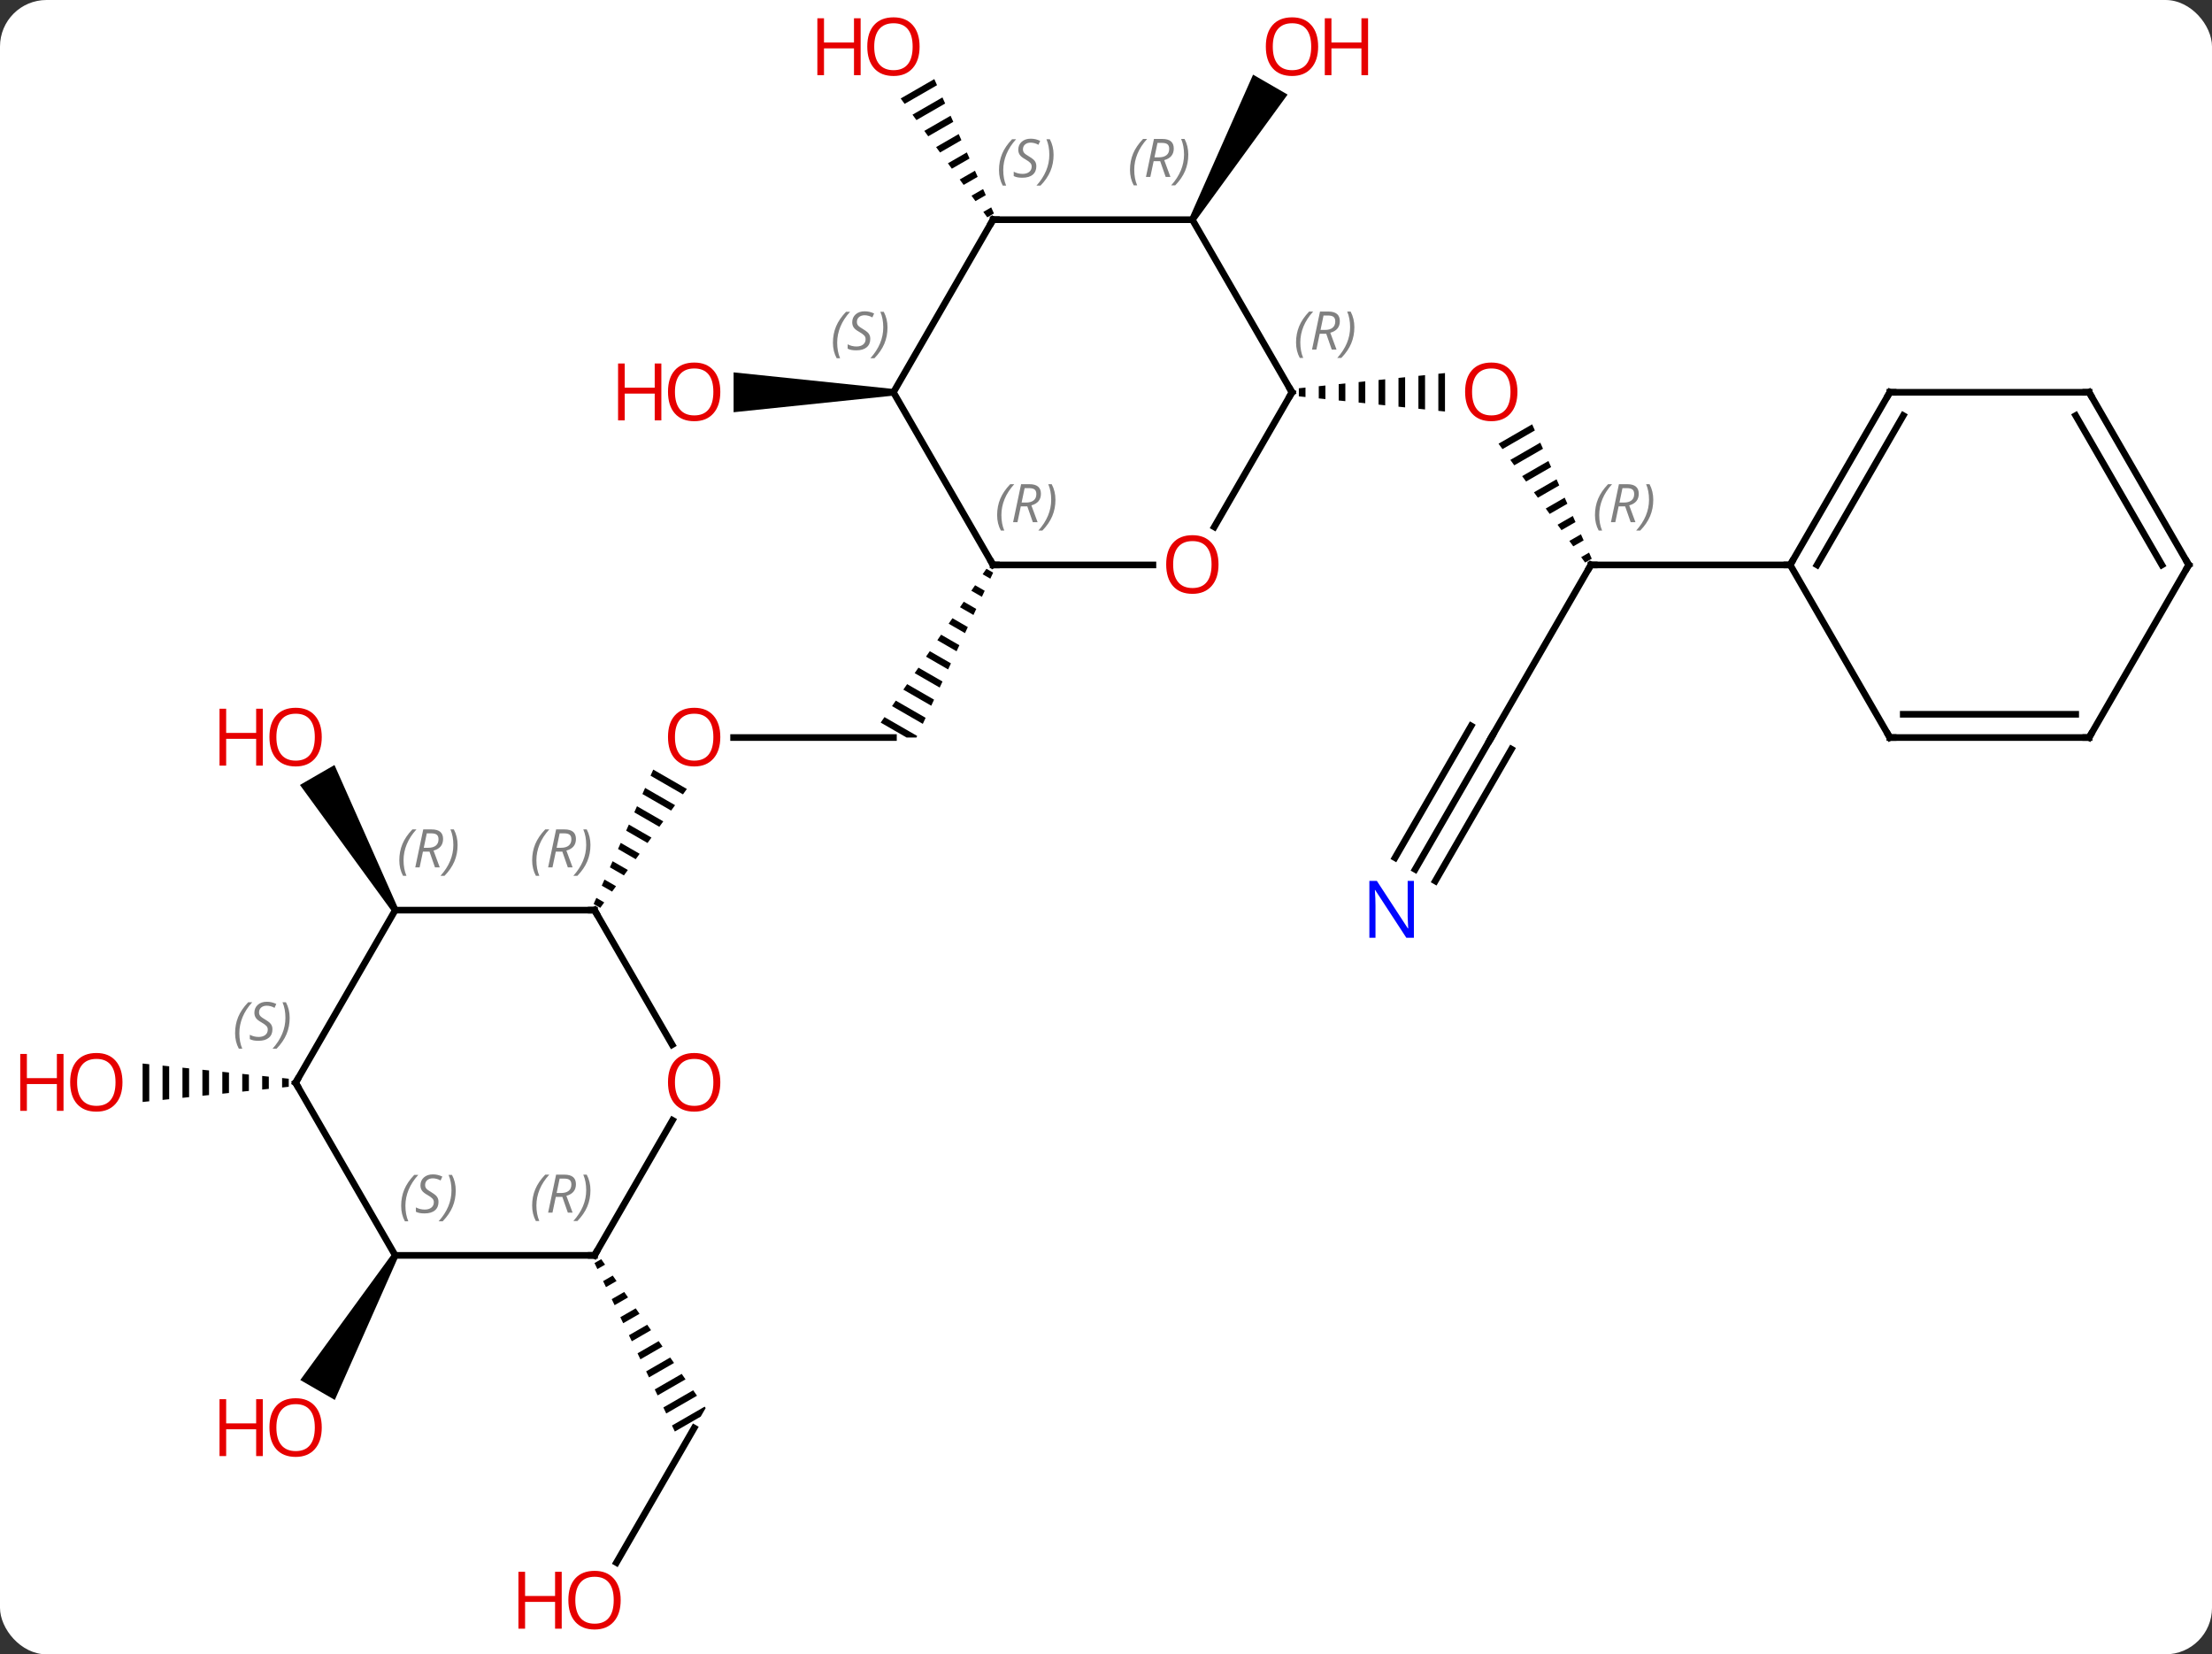 <svg width="333" viewBox="0 0 333 249" style="fill-opacity:1; color-rendering:auto; color-interpolation:auto; text-rendering:auto; stroke:black; stroke-linecap:square; stroke-miterlimit:10; shape-rendering:auto; stroke-opacity:1; fill:black; stroke-dasharray:none; font-weight:normal; stroke-width:1; font-family:'Open Sans'; font-style:normal; stroke-linejoin:miter; font-size:12; stroke-dashoffset:0; image-rendering:auto;" height="249" class="cas-substance-image" xmlns:xlink="http://www.w3.org/1999/xlink" xmlns="http://www.w3.org/2000/svg"><rect x="0" y="0" width="333" height="249" fill="#333333" stroke="none"/><svg class="cas-substance-single-component"><rect y="0" x="0" width="333" stroke="none" ry="7" rx="7" height="249" fill="white" class="cas-substance-group"/><svg y="0" x="0" width="333" viewBox="0 0 333 249" style="fill:black;" height="249" class="cas-substance-single-component-image"><svg><g><g transform="translate(172,124)" style="text-rendering:geometricPrecision; color-rendering:optimizeQuality; color-interpolation:linearRGB; stroke-linecap:butt; image-rendering:optimizeQuality;"><path style="stroke:none;" d="M58.654 -60.135 L53.593 -57.216 L54.186 -56.403 L59.062 -59.215 L59.062 -59.215 L58.654 -60.135 ZM59.878 -57.376 L55.37 -54.777 L55.963 -53.964 L60.286 -56.457 L60.286 -56.457 L59.878 -57.376 ZM61.102 -54.618 L57.147 -52.337 L57.147 -52.337 L57.74 -51.524 L61.51 -53.699 L61.102 -54.618 ZM62.326 -51.86 L58.924 -49.898 L58.924 -49.898 L59.517 -49.085 L62.733 -50.94 L62.326 -51.86 ZM63.549 -49.101 L60.701 -47.459 L60.701 -47.459 L61.294 -46.646 L61.294 -46.646 L63.957 -48.182 L63.957 -48.182 L63.549 -49.101 ZM64.773 -46.343 L62.478 -45.019 L62.478 -45.019 L63.07 -44.206 L65.181 -45.423 L64.773 -46.343 ZM65.997 -43.584 L64.255 -42.58 L64.255 -42.58 L64.847 -41.767 L66.405 -42.665 L66.405 -42.665 L65.997 -43.584 ZM67.221 -40.826 L66.032 -40.141 L66.624 -39.328 L66.624 -39.328 L67.628 -39.907 L67.628 -39.907 L67.221 -40.826 Z"/><path style="stroke:none;" d="M24.531 -65.664 L23.531 -65.56 L23.531 -65.56 L23.531 -64.346 L23.531 -64.346 L24.531 -64.242 L24.531 -64.242 L24.531 -65.664 ZM27.531 -65.976 L26.531 -65.872 L26.531 -65.872 L26.531 -64.034 L26.531 -64.034 L27.531 -63.93 L27.531 -63.93 L27.531 -65.976 ZM30.531 -66.287 L29.531 -66.183 L29.531 -66.183 L29.531 -63.722 L29.531 -63.722 L30.531 -63.619 L30.531 -63.619 L30.531 -66.287 ZM33.531 -66.599 L32.531 -66.495 L32.531 -66.495 L32.531 -63.411 L32.531 -63.411 L33.531 -63.307 L33.531 -63.307 L33.531 -66.599 ZM36.531 -66.911 L35.531 -66.807 L35.531 -66.807 L35.531 -63.099 L35.531 -63.099 L36.531 -62.995 L36.531 -62.995 L36.531 -66.911 ZM39.531 -67.222 L38.531 -67.119 L38.531 -67.119 L38.531 -62.787 L38.531 -62.787 L39.531 -62.684 L39.531 -62.684 L39.531 -67.222 ZM42.531 -67.534 L41.531 -67.43 L41.531 -67.43 L41.531 -62.476 L41.531 -62.476 L42.531 -62.372 L42.531 -67.534 ZM45.531 -67.846 L44.531 -67.742 L44.531 -67.742 L44.531 -62.164 L44.531 -62.164 L45.531 -62.06 L45.531 -62.06 L45.531 -67.846 Z"/><line y2="-12.99" y1="-38.97" x2="52.5" x1="67.5" style="fill:none;"/><line y2="-38.97" y1="-38.97" x2="97.5" x1="67.5" style="fill:none;"/><line y2="6.852" y1="-12.99" x2="41.044" x1="52.5" style="fill:none;"/><line y2="8.602" y1="-11.24" x2="44.075" x1="55.531" style="fill:none;"/><line y2="5.102" y1="-14.74" x2="38.013" x1="49.469" style="fill:none;"/><path style="stroke:none;" d="M7.933 -90.683 L7.067 -91.183 L16.641 -112.765 L21.837 -109.765 Z"/><line y2="-12.99" y1="-12.99" x2="-61.562" x1="-37.5" style="fill:none;"/><path style="stroke:none;" d="M-23.501 -38.393 L-24.07 -37.566 L-24.07 -37.566 L-22.914 -36.9 L-22.914 -36.9 L-22.49 -37.81 L-22.49 -37.81 L-23.501 -38.393 ZM-25.207 -35.912 L-25.775 -35.086 L-25.775 -35.086 L-24.184 -34.168 L-24.184 -34.168 L-23.761 -35.079 L-23.761 -35.079 L-25.207 -35.912 ZM-26.912 -33.432 L-27.48 -32.605 L-27.48 -32.605 L-25.455 -31.437 L-25.455 -31.437 L-25.031 -32.347 L-25.031 -32.347 L-26.912 -33.432 ZM-28.617 -30.951 L-29.186 -30.124 L-29.186 -30.124 L-26.726 -28.705 L-26.726 -28.705 L-26.302 -29.616 L-26.302 -29.616 L-28.617 -30.951 ZM-30.323 -28.47 L-30.891 -27.643 L-27.996 -25.974 L-27.573 -26.884 L-30.323 -28.47 ZM-32.028 -25.989 L-32.596 -25.163 L-32.596 -25.163 L-29.267 -23.242 L-29.267 -23.242 L-28.843 -24.153 L-28.843 -24.153 L-32.028 -25.989 ZM-33.733 -23.509 L-34.302 -22.682 L-30.537 -20.511 L-30.114 -21.422 L-30.114 -21.422 L-33.733 -23.509 ZM-35.439 -21.028 L-36.007 -20.201 L-31.808 -17.78 L-31.384 -18.69 L-31.384 -18.69 L-35.439 -21.028 ZM-37.144 -18.547 L-37.712 -17.72 L-33.078 -15.048 L-33.078 -15.048 L-32.655 -15.959 L-37.144 -18.547 ZM-38.849 -16.067 L-39.418 -15.24 L-39.418 -15.24 L-35.516 -12.99 L-35.516 -12.99 L-34.036 -12.99 L-34.036 -12.99 L-34.036 -12.99 L-33.925 -13.227 L-33.925 -13.227 L-38.849 -16.067 Z"/><path style="stroke:none;" d="M-73.658 -8.168 L-74.066 -7.248 L-69.188 -4.435 L-68.596 -5.248 L-73.658 -8.168 ZM-74.882 -5.409 L-75.29 -4.49 L-70.965 -1.996 L-70.373 -2.809 L-74.882 -5.409 ZM-76.106 -2.651 L-76.513 -1.731 L-72.743 0.443 L-72.15 -0.37 L-76.106 -2.651 ZM-77.329 0.108 L-77.737 1.027 L-77.737 1.027 L-74.52 2.882 L-73.927 2.069 L-77.329 0.108 ZM-78.553 2.866 L-78.961 3.785 L-76.297 5.322 L-75.705 4.508 L-78.553 2.866 ZM-79.776 5.625 L-80.184 6.544 L-78.075 7.761 L-77.482 6.948 L-79.776 5.625 ZM-81 8.383 L-81.408 9.303 L-79.852 10.2 L-79.259 9.387 L-81 8.383 ZM-82.224 11.141 L-82.632 12.061 L-81.629 12.639 L-81.037 11.826 L-82.224 11.141 Z"/><path style="stroke:none;" d="M-31.346 -112.097 L-36.407 -109.178 L-36.407 -109.178 L-35.815 -108.365 L-35.815 -108.365 L-30.938 -111.177 L-30.938 -111.177 L-31.346 -112.097 ZM-30.122 -109.338 L-34.63 -106.739 L-34.038 -105.925 L-34.038 -105.925 L-29.714 -108.419 L-29.714 -108.419 L-30.122 -109.338 ZM-28.898 -106.58 L-32.853 -104.299 L-32.261 -103.486 L-32.261 -103.486 L-28.49 -105.66 L-28.49 -105.66 L-28.898 -106.58 ZM-27.674 -103.822 L-31.076 -101.86 L-31.076 -101.86 L-30.484 -101.047 L-27.267 -102.902 L-27.267 -102.902 L-27.674 -103.822 ZM-26.451 -101.063 L-29.299 -99.421 L-29.299 -99.421 L-28.706 -98.608 L-28.706 -98.608 L-26.043 -100.144 L-26.043 -100.144 L-26.451 -101.063 ZM-25.227 -98.305 L-27.522 -96.981 L-27.522 -96.981 L-26.929 -96.168 L-26.929 -96.168 L-24.819 -97.385 L-25.227 -98.305 ZM-24.003 -95.546 L-25.744 -94.542 L-25.744 -94.542 L-25.152 -93.729 L-25.152 -93.729 L-23.595 -94.627 L-23.595 -94.627 L-24.003 -95.546 ZM-22.779 -92.788 L-23.967 -92.103 L-23.967 -92.103 L-23.375 -91.29 L-23.375 -91.29 L-22.371 -91.869 L-22.779 -92.788 Z"/><path style="stroke:none;" d="M-37.5 -65.453 L-37.5 -64.453 L-61.562 -61.953 L-61.562 -67.953 Z"/><path style="stroke:none;" d="M-112.067 12.74 L-112.933 13.24 L-126.844 -5.854 L-121.648 -8.854 Z"/><line y2="111.191" y1="90.933" x2="-79.197" x1="-67.5" style="fill:none;"/><path style="stroke:none;" d="M-81.49 65.525 L-82.501 66.108 L-82.07 67.014 L-80.913 66.347 L-81.49 65.525 ZM-79.76 67.991 L-81.206 68.825 L-81.206 68.825 L-80.774 69.731 L-80.774 69.731 L-79.183 68.813 L-79.76 67.991 ZM-78.029 70.457 L-79.91 71.542 L-79.91 71.542 L-79.478 72.448 L-79.478 72.448 L-77.453 71.28 L-78.029 70.457 ZM-76.299 72.924 L-78.614 74.259 L-78.614 74.259 L-78.182 75.165 L-78.182 75.165 L-75.722 73.746 L-75.722 73.746 L-76.299 72.924 ZM-74.569 75.39 L-77.319 76.976 L-77.319 76.976 L-76.887 77.882 L-73.992 76.212 L-74.569 75.39 ZM-72.838 77.856 L-76.023 79.693 L-75.591 80.599 L-75.591 80.599 L-72.261 78.678 L-72.838 77.856 ZM-71.108 80.323 L-74.727 82.41 L-74.727 82.41 L-74.295 83.316 L-74.295 83.316 L-70.531 81.145 L-70.531 81.145 L-71.108 80.323 ZM-69.377 82.789 L-73.432 85.127 L-73 86.032 L-73 86.032 L-68.8 83.611 L-69.377 82.789 ZM-67.647 85.255 L-72.136 87.844 L-72.136 87.844 L-71.704 88.749 L-71.704 88.749 L-67.07 86.077 L-67.07 86.077 L-67.647 85.255 ZM-65.916 87.721 L-70.84 90.561 L-70.84 90.561 L-70.408 91.466 L-70.408 91.466 L-66.51 89.218 L-66.51 89.218 L-65.768 87.933 L-65.916 87.721 Z"/><path style="stroke:none;" d="M-129.531 38.259 L-129.531 39.681 L-129.531 39.681 L-128.531 39.577 L-128.531 39.577 L-128.531 38.363 L-128.531 38.363 L-129.531 38.259 ZM-132.531 37.947 L-132.531 39.993 L-131.531 39.889 L-131.531 38.051 L-132.531 37.947 ZM-135.531 37.636 L-135.531 40.304 L-135.531 40.304 L-134.531 40.2 L-134.531 40.2 L-134.531 37.739 L-134.531 37.739 L-135.531 37.636 ZM-138.531 37.324 L-138.531 40.616 L-137.531 40.512 L-137.531 40.512 L-137.531 37.428 L-137.531 37.428 L-138.531 37.324 ZM-141.531 37.012 L-141.531 40.928 L-141.531 40.928 L-140.531 40.824 L-140.531 37.116 L-141.531 37.012 ZM-144.531 36.7 L-144.531 41.239 L-144.531 41.239 L-143.531 41.136 L-143.531 41.136 L-143.531 36.804 L-143.531 36.804 L-144.531 36.7 ZM-147.531 36.389 L-147.531 41.551 L-146.531 41.447 L-146.531 36.493 L-147.531 36.389 ZM-150.531 36.077 L-150.531 41.863 L-150.531 41.863 L-149.531 41.759 L-149.531 41.759 L-149.531 36.181 L-149.531 36.181 L-150.531 36.077 Z"/><path style="stroke:none;" d="M-112.933 64.703 L-112.067 65.203 L-121.598 86.711 L-126.794 83.711 Z"/><line y2="-44.692" y1="-64.953" x2="10.803" x1="22.5" style="fill:none;"/><line y2="-90.933" y1="-64.953" x2="7.5" x1="22.5" style="fill:none;"/><line y2="-38.97" y1="-38.97" x2="-22.5" x1="1.562" style="fill:none;"/><line y2="-90.933" y1="-90.933" x2="-22.5" x1="7.5" style="fill:none;"/><line y2="-64.953" y1="-38.97" x2="-37.5" x1="-22.5" style="fill:none;"/><line y2="-64.953" y1="-90.933" x2="-37.5" x1="-22.5" style="fill:none;"/><line y2="-64.953" y1="-38.97" x2="112.5" x1="97.5" style="fill:none;"/><line y2="-61.453" y1="-38.97" x2="114.521" x1="101.541" style="fill:none;"/><line y2="-12.99" y1="-38.97" x2="112.5" x1="97.5" style="fill:none;"/><line y2="-64.953" y1="-64.953" x2="142.5" x1="112.5" style="fill:none;"/><line y2="-12.99" y1="-12.99" x2="142.5" x1="112.5" style="fill:none;"/><line y2="-16.49" y1="-16.49" x2="140.479" x1="114.521" style="fill:none;"/><line y2="-38.97" y1="-64.953" x2="157.5" x1="142.5" style="fill:none;"/><line y2="-38.97" y1="-61.453" x2="153.458" x1="140.479" style="fill:none;"/><line y2="-38.97" y1="-12.99" x2="157.5" x1="142.5" style="fill:none;"/><line y2="33.242" y1="12.99" x2="-70.807" x1="-82.5" style="fill:none;"/><line y2="12.99" y1="12.99" x2="-112.5" x1="-82.5" style="fill:none;"/><line y2="64.953" y1="44.618" x2="-82.5" x1="-70.761" style="fill:none;"/><line y2="38.97" y1="12.99" x2="-127.5" x1="-112.5" style="fill:none;"/><line y2="64.953" y1="64.953" x2="-112.5" x1="-82.5" style="fill:none;"/><line y2="64.953" y1="38.97" x2="-112.5" x1="-127.5" style="fill:none;"/></g><g transform="translate(172,124)" style="fill:rgb(230,0,0); text-rendering:geometricPrecision; color-rendering:optimizeQuality; image-rendering:optimizeQuality; font-family:'Open Sans'; stroke:rgb(230,0,0); color-interpolation:linearRGB;"><path style="stroke:none;" d="M56.438 -65.023 Q56.438 -62.961 55.398 -61.781 Q54.359 -60.601 52.516 -60.601 Q50.625 -60.601 49.594 -61.766 Q48.562 -62.93 48.562 -65.039 Q48.562 -67.133 49.594 -68.281 Q50.625 -69.43 52.516 -69.43 Q54.375 -69.43 55.406 -68.258 Q56.438 -67.086 56.438 -65.023 ZM49.609 -65.023 Q49.609 -63.289 50.352 -62.383 Q51.094 -61.476 52.516 -61.476 Q53.938 -61.476 54.664 -62.375 Q55.391 -63.273 55.391 -65.023 Q55.391 -66.758 54.664 -67.648 Q53.938 -68.539 52.516 -68.539 Q51.094 -68.539 50.352 -67.641 Q49.609 -66.742 49.609 -65.023 Z"/></g><g transform="translate(172,124)" style="stroke-linecap:butt; text-rendering:geometricPrecision; color-rendering:optimizeQuality; image-rendering:optimizeQuality; font-family:'Open Sans'; color-interpolation:linearRGB; stroke-miterlimit:5;"><path style="fill:none;" d="M67.25 -38.537 L67.5 -38.97 L68 -38.97"/></g><g transform="translate(172,124)" style="stroke-linecap:butt; font-size:8.4px; fill:gray; text-rendering:geometricPrecision; image-rendering:optimizeQuality; color-rendering:optimizeQuality; font-family:'Open Sans'; font-style:italic; stroke:gray; color-interpolation:linearRGB; stroke-miterlimit:5;"><path style="stroke:none;" d="M68.111 -46.466 Q68.111 -47.794 68.58 -48.919 Q69.049 -50.044 70.08 -51.123 L70.689 -51.123 Q69.721 -50.06 69.236 -48.888 Q68.752 -47.716 68.752 -46.482 Q68.752 -45.154 69.189 -44.138 L68.674 -44.138 Q68.111 -45.169 68.111 -46.466 ZM71.671 -47.779 L71.171 -45.404 L70.515 -45.404 L71.718 -51.123 L72.968 -51.123 Q74.703 -51.123 74.703 -49.685 Q74.703 -48.326 73.265 -47.935 L74.203 -45.404 L73.484 -45.404 L72.656 -47.779 L71.671 -47.779 ZM72.249 -50.529 Q71.859 -48.607 71.796 -48.357 L72.453 -48.357 Q73.203 -48.357 73.609 -48.685 Q74.015 -49.013 74.015 -49.638 Q74.015 -50.107 73.757 -50.318 Q73.499 -50.529 72.906 -50.529 L72.249 -50.529 ZM76.888 -48.779 Q76.888 -47.451 76.412 -46.318 Q75.935 -45.185 74.92 -44.138 L74.31 -44.138 Q76.248 -46.294 76.248 -48.779 Q76.248 -50.107 75.81 -51.123 L76.326 -51.123 Q76.888 -50.06 76.888 -48.779 Z"/><path style="fill:none; stroke:black;" d="M52.75 -13.423 L52.5 -12.99 L52.25 -12.557"/></g><g transform="translate(172,124)" style="stroke-linecap:butt; fill:rgb(0,5,255); text-rendering:geometricPrecision; color-rendering:optimizeQuality; image-rendering:optimizeQuality; font-family:'Open Sans'; stroke:rgb(0,5,255); color-interpolation:linearRGB; stroke-miterlimit:5;"><path style="stroke:none;" d="M40.852 17.146 L39.711 17.146 L35.023 9.959 L34.977 9.959 Q35.07 11.224 35.07 12.271 L35.07 17.146 L34.148 17.146 L34.148 8.584 L35.273 8.584 L39.945 15.74 L39.992 15.74 Q39.992 15.584 39.945 14.724 Q39.898 13.865 39.914 13.49 L39.914 8.584 L40.852 8.584 L40.852 17.146 Z"/><path style="fill:rgb(230,0,0); stroke:none;" d="M26.438 -116.983 Q26.438 -114.921 25.398 -113.741 Q24.359 -112.561 22.516 -112.561 Q20.625 -112.561 19.594 -113.725 Q18.562 -114.89 18.562 -116.999 Q18.562 -119.093 19.594 -120.241 Q20.625 -121.39 22.516 -121.39 Q24.375 -121.39 25.406 -120.218 Q26.438 -119.046 26.438 -116.983 ZM19.609 -116.983 Q19.609 -115.249 20.352 -114.343 Q21.094 -113.436 22.516 -113.436 Q23.938 -113.436 24.664 -114.335 Q25.391 -115.233 25.391 -116.983 Q25.391 -118.718 24.664 -119.608 Q23.938 -120.499 22.516 -120.499 Q21.094 -120.499 20.352 -119.6 Q19.609 -118.702 19.609 -116.983 Z"/><path style="fill:rgb(230,0,0); stroke:none;" d="M33.953 -112.686 L32.953 -112.686 L32.953 -116.718 L28.438 -116.718 L28.438 -112.686 L27.438 -112.686 L27.438 -121.249 L28.438 -121.249 L28.438 -117.608 L32.953 -117.608 L32.953 -121.249 L33.953 -121.249 L33.953 -112.686 Z"/><path style="fill:rgb(230,0,0); stroke:none;" d="M-63.562 -13.06 Q-63.562 -10.998 -64.602 -9.818 Q-65.641 -8.638 -67.484 -8.638 Q-69.375 -8.638 -70.406 -9.803 Q-71.438 -10.967 -71.438 -13.076 Q-71.438 -15.17 -70.406 -16.318 Q-69.375 -17.467 -67.484 -17.467 Q-65.625 -17.467 -64.594 -16.295 Q-63.562 -15.123 -63.562 -13.06 ZM-70.391 -13.06 Q-70.391 -11.326 -69.648 -10.42 Q-68.906 -9.513 -67.484 -9.513 Q-66.062 -9.513 -65.336 -10.412 Q-64.609 -11.31 -64.609 -13.06 Q-64.609 -14.795 -65.336 -15.685 Q-66.062 -16.576 -67.484 -16.576 Q-68.906 -16.576 -69.648 -15.678 Q-70.391 -14.779 -70.391 -13.06 Z"/><path style="fill:rgb(230,0,0); stroke:none;" d="M-33.562 -116.983 Q-33.562 -114.921 -34.602 -113.741 Q-35.641 -112.561 -37.484 -112.561 Q-39.375 -112.561 -40.406 -113.725 Q-41.438 -114.89 -41.438 -116.999 Q-41.438 -119.093 -40.406 -120.241 Q-39.375 -121.39 -37.484 -121.39 Q-35.625 -121.39 -34.594 -120.218 Q-33.562 -119.046 -33.562 -116.983 ZM-40.391 -116.983 Q-40.391 -115.249 -39.648 -114.343 Q-38.906 -113.436 -37.484 -113.436 Q-36.062 -113.436 -35.336 -114.335 Q-34.609 -115.233 -34.609 -116.983 Q-34.609 -118.718 -35.336 -119.608 Q-36.062 -120.499 -37.484 -120.499 Q-38.906 -120.499 -39.648 -119.6 Q-40.391 -118.702 -40.391 -116.983 Z"/><path style="fill:rgb(230,0,0); stroke:none;" d="M-42.438 -112.686 L-43.438 -112.686 L-43.438 -116.718 L-47.953 -116.718 L-47.953 -112.686 L-48.953 -112.686 L-48.953 -121.249 L-47.953 -121.249 L-47.953 -117.608 L-43.438 -117.608 L-43.438 -121.249 L-42.438 -121.249 L-42.438 -112.686 Z"/><path style="fill:rgb(230,0,0); stroke:none;" d="M-63.562 -65.023 Q-63.562 -62.961 -64.602 -61.781 Q-65.641 -60.601 -67.484 -60.601 Q-69.375 -60.601 -70.406 -61.766 Q-71.438 -62.93 -71.438 -65.039 Q-71.438 -67.133 -70.406 -68.281 Q-69.375 -69.43 -67.484 -69.43 Q-65.625 -69.43 -64.594 -68.258 Q-63.562 -67.086 -63.562 -65.023 ZM-70.391 -65.023 Q-70.391 -63.289 -69.648 -62.383 Q-68.906 -61.476 -67.484 -61.476 Q-66.062 -61.476 -65.336 -62.375 Q-64.609 -63.273 -64.609 -65.023 Q-64.609 -66.758 -65.336 -67.648 Q-66.062 -68.539 -67.484 -68.539 Q-68.906 -68.539 -69.648 -67.641 Q-70.391 -66.742 -70.391 -65.023 Z"/><path style="fill:rgb(230,0,0); stroke:none;" d="M-72.438 -60.726 L-73.438 -60.726 L-73.438 -64.758 L-77.953 -64.758 L-77.953 -60.726 L-78.953 -60.726 L-78.953 -69.289 L-77.953 -69.289 L-77.953 -65.648 L-73.438 -65.648 L-73.438 -69.289 L-72.438 -69.289 L-72.438 -60.726 Z"/><path style="fill:rgb(230,0,0); stroke:none;" d="M-123.562 -13.06 Q-123.562 -10.998 -124.602 -9.818 Q-125.641 -8.638 -127.484 -8.638 Q-129.375 -8.638 -130.406 -9.803 Q-131.438 -10.967 -131.438 -13.076 Q-131.438 -15.17 -130.406 -16.318 Q-129.375 -17.467 -127.484 -17.467 Q-125.625 -17.467 -124.594 -16.295 Q-123.562 -15.123 -123.562 -13.06 ZM-130.391 -13.06 Q-130.391 -11.326 -129.648 -10.42 Q-128.906 -9.513 -127.484 -9.513 Q-126.062 -9.513 -125.336 -10.412 Q-124.609 -11.31 -124.609 -13.06 Q-124.609 -14.795 -125.336 -15.685 Q-126.062 -16.576 -127.484 -16.576 Q-128.906 -16.576 -129.648 -15.678 Q-130.391 -14.779 -130.391 -13.06 Z"/><path style="fill:rgb(230,0,0); stroke:none;" d="M-132.438 -8.763 L-133.438 -8.763 L-133.438 -12.795 L-137.953 -12.795 L-137.953 -8.763 L-138.953 -8.763 L-138.953 -17.326 L-137.953 -17.326 L-137.953 -13.685 L-133.438 -13.685 L-133.438 -17.326 L-132.438 -17.326 L-132.438 -8.763 Z"/><path style="fill:rgb(230,0,0); stroke:none;" d="M-78.562 116.843 Q-78.562 118.905 -79.602 120.085 Q-80.641 121.265 -82.484 121.265 Q-84.375 121.265 -85.406 120.1 Q-86.438 118.936 -86.438 116.827 Q-86.438 114.733 -85.406 113.585 Q-84.375 112.436 -82.484 112.436 Q-80.625 112.436 -79.594 113.608 Q-78.562 114.78 -78.562 116.843 ZM-85.391 116.843 Q-85.391 118.577 -84.648 119.483 Q-83.906 120.39 -82.484 120.39 Q-81.062 120.39 -80.336 119.491 Q-79.609 118.593 -79.609 116.843 Q-79.609 115.108 -80.336 114.218 Q-81.062 113.327 -82.484 113.327 Q-83.906 113.327 -84.648 114.225 Q-85.391 115.124 -85.391 116.843 Z"/><path style="fill:rgb(230,0,0); stroke:none;" d="M-87.438 121.14 L-88.438 121.14 L-88.438 117.108 L-92.953 117.108 L-92.953 121.14 L-93.953 121.14 L-93.953 112.577 L-92.953 112.577 L-92.953 116.218 L-88.438 116.218 L-88.438 112.577 L-87.438 112.577 L-87.438 121.14 Z"/><path style="fill:rgb(230,0,0); stroke:none;" d="M-153.562 38.9 Q-153.562 40.962 -154.602 42.142 Q-155.641 43.322 -157.484 43.322 Q-159.375 43.322 -160.406 42.157 Q-161.438 40.993 -161.438 38.884 Q-161.438 36.79 -160.406 35.642 Q-159.375 34.493 -157.484 34.493 Q-155.625 34.493 -154.594 35.665 Q-153.562 36.837 -153.562 38.9 ZM-160.391 38.9 Q-160.391 40.634 -159.648 41.54 Q-158.906 42.447 -157.484 42.447 Q-156.062 42.447 -155.336 41.548 Q-154.609 40.65 -154.609 38.9 Q-154.609 37.165 -155.336 36.275 Q-156.062 35.384 -157.484 35.384 Q-158.906 35.384 -159.648 36.282 Q-160.391 37.181 -160.391 38.9 Z"/><path style="fill:rgb(230,0,0); stroke:none;" d="M-162.438 43.197 L-163.438 43.197 L-163.438 39.165 L-167.953 39.165 L-167.953 43.197 L-168.953 43.197 L-168.953 34.634 L-167.953 34.634 L-167.953 38.275 L-163.438 38.275 L-163.438 34.634 L-162.438 34.634 L-162.438 43.197 Z"/><path style="fill:rgb(230,0,0); stroke:none;" d="M-123.562 90.863 Q-123.562 92.925 -124.602 94.105 Q-125.641 95.285 -127.484 95.285 Q-129.375 95.285 -130.406 94.121 Q-131.438 92.956 -131.438 90.847 Q-131.438 88.753 -130.406 87.605 Q-129.375 86.456 -127.484 86.456 Q-125.625 86.456 -124.594 87.628 Q-123.562 88.8 -123.562 90.863 ZM-130.391 90.863 Q-130.391 92.597 -129.648 93.503 Q-128.906 94.41 -127.484 94.41 Q-126.062 94.41 -125.336 93.511 Q-124.609 92.613 -124.609 90.863 Q-124.609 89.128 -125.336 88.238 Q-126.062 87.347 -127.484 87.347 Q-128.906 87.347 -129.648 88.246 Q-130.391 89.144 -130.391 90.863 Z"/><path style="fill:rgb(230,0,0); stroke:none;" d="M-132.438 95.16 L-133.438 95.16 L-133.438 91.128 L-137.953 91.128 L-137.953 95.16 L-138.953 95.16 L-138.953 86.597 L-137.953 86.597 L-137.953 90.238 L-133.438 90.238 L-133.438 86.597 L-132.438 86.597 L-132.438 95.16 Z"/><path style="fill:none; stroke:black;" d="M22.25 -64.52 L22.5 -64.953 L22.25 -65.386"/></g><g transform="translate(172,124)" style="stroke-linecap:butt; font-size:8.4px; fill:gray; text-rendering:geometricPrecision; image-rendering:optimizeQuality; color-rendering:optimizeQuality; font-family:'Open Sans'; font-style:italic; stroke:gray; color-interpolation:linearRGB; stroke-miterlimit:5;"><path style="stroke:none;" d="M23.111 -72.449 Q23.111 -73.777 23.58 -74.902 Q24.049 -76.027 25.08 -77.106 L25.689 -77.106 Q24.721 -76.043 24.236 -74.871 Q23.752 -73.699 23.752 -72.465 Q23.752 -71.137 24.189 -70.121 L23.674 -70.121 Q23.111 -71.152 23.111 -72.449 ZM26.671 -73.762 L26.171 -71.387 L25.515 -71.387 L26.718 -77.106 L27.968 -77.106 Q29.703 -77.106 29.703 -75.668 Q29.703 -74.309 28.265 -73.918 L29.203 -71.387 L28.484 -71.387 L27.656 -73.762 L26.671 -73.762 ZM27.249 -76.512 Q26.859 -74.59 26.796 -74.34 L27.453 -74.34 Q28.203 -74.34 28.609 -74.668 Q29.015 -74.996 29.015 -75.621 Q29.015 -76.09 28.757 -76.301 Q28.499 -76.512 27.906 -76.512 L27.249 -76.512 ZM31.889 -74.762 Q31.889 -73.434 31.412 -72.301 Q30.935 -71.168 29.92 -70.121 L29.31 -70.121 Q31.248 -72.277 31.248 -74.762 Q31.248 -76.09 30.81 -77.106 L31.326 -77.106 Q31.889 -76.043 31.889 -74.762 Z"/></g><g transform="translate(172,124)" style="stroke-linecap:butt; fill:rgb(230,0,0); text-rendering:geometricPrecision; color-rendering:optimizeQuality; image-rendering:optimizeQuality; font-family:'Open Sans'; stroke:rgb(230,0,0); color-interpolation:linearRGB; stroke-miterlimit:5;"><path style="stroke:none;" d="M11.438 -39.04 Q11.438 -36.978 10.398 -35.798 Q9.359 -34.618 7.516 -34.618 Q5.625 -34.618 4.594 -35.782 Q3.562 -36.947 3.562 -39.056 Q3.562 -41.15 4.594 -42.298 Q5.625 -43.447 7.516 -43.447 Q9.375 -43.447 10.406 -42.275 Q11.438 -41.103 11.438 -39.04 ZM4.609 -39.04 Q4.609 -37.306 5.352 -36.4 Q6.094 -35.493 7.516 -35.493 Q8.938 -35.493 9.664 -36.392 Q10.391 -37.29 10.391 -39.04 Q10.391 -40.775 9.664 -41.665 Q8.938 -42.556 7.516 -42.556 Q6.094 -42.556 5.352 -41.657 Q4.609 -40.759 4.609 -39.04 Z"/></g><g transform="translate(172,124)" style="stroke-linecap:butt; font-size:8.4px; fill:gray; text-rendering:geometricPrecision; image-rendering:optimizeQuality; color-rendering:optimizeQuality; font-family:'Open Sans'; font-style:italic; stroke:gray; color-interpolation:linearRGB; stroke-miterlimit:5;"><path style="stroke:none;" d="M-1.888 -98.429 Q-1.888 -99.757 -1.42 -100.882 Q-0.951 -102.007 0.08 -103.086 L0.69 -103.086 Q-0.279 -102.023 -0.763 -100.851 Q-1.248 -99.679 -1.248 -98.445 Q-1.248 -97.117 -0.81 -96.101 L-1.326 -96.101 Q-1.888 -97.132 -1.888 -98.429 ZM1.672 -99.742 L1.172 -97.367 L0.515 -97.367 L1.718 -103.086 L2.969 -103.086 Q4.703 -103.086 4.703 -101.648 Q4.703 -100.289 3.265 -99.898 L4.203 -97.367 L3.484 -97.367 L2.656 -99.742 L1.672 -99.742 ZM2.25 -102.492 Q1.859 -100.57 1.797 -100.32 L2.453 -100.32 Q3.203 -100.32 3.609 -100.648 Q4.015 -100.976 4.015 -101.601 Q4.015 -102.07 3.758 -102.281 Q3.5 -102.492 2.906 -102.492 L2.25 -102.492 ZM6.889 -100.742 Q6.889 -99.414 6.412 -98.281 Q5.936 -97.148 4.92 -96.101 L4.311 -96.101 Q6.248 -98.257 6.248 -100.742 Q6.248 -102.07 5.811 -103.086 L6.326 -103.086 Q6.889 -102.023 6.889 -100.742 Z"/><path style="fill:none; stroke:black;" d="M-22 -38.97 L-22.5 -38.97 L-22.75 -39.403"/><path style="stroke:none;" d="M-21.889 -46.466 Q-21.889 -47.794 -21.42 -48.919 Q-20.951 -50.044 -19.92 -51.123 L-19.311 -51.123 Q-20.279 -50.06 -20.764 -48.888 Q-21.248 -47.716 -21.248 -46.482 Q-21.248 -45.154 -20.811 -44.138 L-21.326 -44.138 Q-21.889 -45.169 -21.889 -46.466 ZM-18.329 -47.779 L-18.829 -45.404 L-19.485 -45.404 L-18.282 -51.123 L-17.032 -51.123 Q-15.297 -51.123 -15.297 -49.685 Q-15.297 -48.326 -16.735 -47.935 L-15.797 -45.404 L-16.516 -45.404 L-17.344 -47.779 L-18.329 -47.779 ZM-17.751 -50.529 Q-18.141 -48.607 -18.204 -48.357 L-17.547 -48.357 Q-16.797 -48.357 -16.391 -48.685 Q-15.985 -49.013 -15.985 -49.638 Q-15.985 -50.107 -16.243 -50.318 Q-16.501 -50.529 -17.094 -50.529 L-17.751 -50.529 ZM-13.111 -48.779 Q-13.111 -47.451 -13.588 -46.318 Q-14.065 -45.185 -15.08 -44.138 L-15.69 -44.138 Q-13.752 -46.294 -13.752 -48.779 Q-13.752 -50.107 -14.19 -51.123 L-13.674 -51.123 Q-13.111 -50.06 -13.111 -48.779 Z"/><path style="fill:none; stroke:black;" d="M-22 -90.933 L-22.5 -90.933 L-22.75 -90.5"/><path style="stroke:none;" d="M-21.608 -98.39 Q-21.608 -99.718 -21.14 -100.843 Q-20.671 -101.968 -19.64 -103.046 L-19.03 -103.046 Q-19.999 -101.984 -20.483 -100.812 Q-20.968 -99.64 -20.968 -98.406 Q-20.968 -97.078 -20.53 -96.062 L-21.046 -96.062 Q-21.608 -97.093 -21.608 -98.39 ZM-15.986 -98.984 Q-15.986 -98.156 -16.533 -97.703 Q-17.08 -97.249 -18.08 -97.249 Q-18.486 -97.249 -18.798 -97.304 Q-19.111 -97.359 -19.392 -97.499 L-19.392 -98.156 Q-18.767 -97.828 -18.064 -97.828 Q-17.439 -97.828 -17.064 -98.124 Q-16.689 -98.421 -16.689 -98.937 Q-16.689 -99.249 -16.892 -99.476 Q-17.095 -99.703 -17.658 -100.031 Q-18.252 -100.359 -18.478 -100.687 Q-18.705 -101.015 -18.705 -101.468 Q-18.705 -102.203 -18.189 -102.663 Q-17.673 -103.124 -16.83 -103.124 Q-16.455 -103.124 -16.119 -103.046 Q-15.783 -102.968 -15.408 -102.796 L-15.673 -102.203 Q-15.923 -102.359 -16.244 -102.445 Q-16.564 -102.531 -16.83 -102.531 Q-17.361 -102.531 -17.681 -102.257 Q-18.002 -101.984 -18.002 -101.515 Q-18.002 -101.312 -17.931 -101.163 Q-17.861 -101.015 -17.72 -100.882 Q-17.58 -100.749 -17.158 -100.499 Q-16.595 -100.156 -16.392 -99.96 Q-16.189 -99.765 -16.087 -99.531 Q-15.986 -99.296 -15.986 -98.984 ZM-13.391 -100.703 Q-13.391 -99.374 -13.868 -98.242 Q-14.345 -97.109 -15.36 -96.062 L-15.97 -96.062 Q-14.032 -98.218 -14.032 -100.703 Q-14.032 -102.031 -14.47 -103.046 L-13.954 -103.046 Q-13.391 -101.984 -13.391 -100.703 Z"/><path style="stroke:none;" d="M-46.608 -72.41 Q-46.608 -73.738 -46.14 -74.863 Q-45.671 -75.988 -44.64 -77.066 L-44.03 -77.066 Q-44.999 -76.004 -45.483 -74.832 Q-45.968 -73.66 -45.968 -72.426 Q-45.968 -71.098 -45.53 -70.082 L-46.046 -70.082 Q-46.608 -71.113 -46.608 -72.41 ZM-40.986 -73.004 Q-40.986 -72.176 -41.533 -71.723 Q-42.08 -71.269 -43.08 -71.269 Q-43.486 -71.269 -43.798 -71.324 Q-44.111 -71.379 -44.392 -71.519 L-44.392 -72.176 Q-43.767 -71.848 -43.064 -71.848 Q-42.439 -71.848 -42.064 -72.144 Q-41.689 -72.441 -41.689 -72.957 Q-41.689 -73.269 -41.892 -73.496 Q-42.095 -73.723 -42.658 -74.051 Q-43.252 -74.379 -43.478 -74.707 Q-43.705 -75.035 -43.705 -75.488 Q-43.705 -76.223 -43.189 -76.684 Q-42.673 -77.144 -41.83 -77.144 Q-41.455 -77.144 -41.119 -77.066 Q-40.783 -76.988 -40.408 -76.816 L-40.673 -76.223 Q-40.923 -76.379 -41.244 -76.465 Q-41.564 -76.551 -41.83 -76.551 Q-42.361 -76.551 -42.681 -76.277 Q-43.002 -76.004 -43.002 -75.535 Q-43.002 -75.332 -42.931 -75.184 Q-42.861 -75.035 -42.72 -74.902 Q-42.58 -74.769 -42.158 -74.519 Q-41.595 -74.176 -41.392 -73.98 Q-41.189 -73.785 -41.087 -73.551 Q-40.986 -73.316 -40.986 -73.004 ZM-38.392 -74.723 Q-38.392 -73.394 -38.868 -72.262 Q-39.345 -71.129 -40.36 -70.082 L-40.97 -70.082 Q-39.032 -72.238 -39.032 -74.723 Q-39.032 -76.051 -39.47 -77.066 L-38.954 -77.066 Q-38.392 -76.004 -38.392 -74.723 Z"/><path style="fill:none; stroke:black;" d="M97.75 -39.403 L97.5 -38.97 L97 -38.97"/><path style="fill:none; stroke:black;" d="M112.25 -64.52 L112.5 -64.953 L113 -64.953"/><path style="fill:none; stroke:black;" d="M112.25 -13.423 L112.5 -12.99 L113 -12.99"/><path style="fill:none; stroke:black;" d="M142 -64.953 L142.5 -64.953 L142.75 -64.52"/><path style="fill:none; stroke:black;" d="M142 -12.99 L142.5 -12.99 L142.75 -13.423"/><path style="fill:none; stroke:black;" d="M157.25 -39.403 L157.5 -38.97 L157.25 -38.537"/><path style="fill:none; stroke:black;" d="M-82.25 13.423 L-82.5 12.99 L-83 12.99"/><path style="stroke:none;" d="M-91.888 5.494 Q-91.888 4.166 -91.42 3.041 Q-90.951 1.916 -89.92 0.837 L-89.31 0.837 Q-90.279 1.9 -90.763 3.072 Q-91.248 4.244 -91.248 5.478 Q-91.248 6.806 -90.81 7.822 L-91.326 7.822 Q-91.888 6.791 -91.888 5.494 ZM-88.328 4.181 L-88.828 6.556 L-89.485 6.556 L-88.281 0.837 L-87.031 0.837 Q-85.297 0.837 -85.297 2.275 Q-85.297 3.634 -86.735 4.025 L-85.797 6.556 L-86.516 6.556 L-87.344 4.181 L-88.328 4.181 ZM-87.75 1.431 Q-88.141 3.353 -88.203 3.603 L-87.547 3.603 Q-86.797 3.603 -86.391 3.275 Q-85.985 2.947 -85.985 2.322 Q-85.985 1.853 -86.242 1.642 Q-86.5 1.431 -87.094 1.431 L-87.75 1.431 ZM-83.111 3.181 Q-83.111 4.509 -83.588 5.642 Q-84.064 6.775 -85.08 7.822 L-85.689 7.822 Q-83.752 5.666 -83.752 3.181 Q-83.752 1.853 -84.189 0.837 L-83.674 0.837 Q-83.111 1.9 -83.111 3.181 Z"/></g><g transform="translate(172,124)" style="stroke-linecap:butt; fill:rgb(230,0,0); text-rendering:geometricPrecision; color-rendering:optimizeQuality; image-rendering:optimizeQuality; font-family:'Open Sans'; stroke:rgb(230,0,0); color-interpolation:linearRGB; stroke-miterlimit:5;"><path style="stroke:none;" d="M-63.562 38.9 Q-63.562 40.962 -64.602 42.142 Q-65.641 43.322 -67.484 43.322 Q-69.375 43.322 -70.406 42.157 Q-71.438 40.993 -71.438 38.884 Q-71.438 36.79 -70.406 35.642 Q-69.375 34.493 -67.484 34.493 Q-65.625 34.493 -64.594 35.665 Q-63.562 36.837 -63.562 38.9 ZM-70.391 38.9 Q-70.391 40.634 -69.648 41.54 Q-68.906 42.447 -67.484 42.447 Q-66.062 42.447 -65.336 41.548 Q-64.609 40.65 -64.609 38.9 Q-64.609 37.165 -65.336 36.275 Q-66.062 35.384 -67.484 35.384 Q-68.906 35.384 -69.648 36.282 Q-70.391 37.181 -70.391 38.9 Z"/></g><g transform="translate(172,124)" style="stroke-linecap:butt; font-size:8.4px; fill:gray; text-rendering:geometricPrecision; image-rendering:optimizeQuality; color-rendering:optimizeQuality; font-family:'Open Sans'; font-style:italic; stroke:gray; color-interpolation:linearRGB; stroke-miterlimit:5;"><path style="stroke:none;" d="M-111.888 5.494 Q-111.888 4.166 -111.42 3.041 Q-110.951 1.916 -109.92 0.838 L-109.31 0.838 Q-110.279 1.9 -110.763 3.072 Q-111.248 4.244 -111.248 5.478 Q-111.248 6.806 -110.81 7.822 L-111.326 7.822 Q-111.888 6.791 -111.888 5.494 ZM-108.329 4.181 L-108.829 6.556 L-109.485 6.556 L-108.282 0.838 L-107.032 0.838 Q-105.297 0.838 -105.297 2.275 Q-105.297 3.635 -106.735 4.025 L-105.797 6.556 L-106.516 6.556 L-107.344 4.181 L-108.329 4.181 ZM-107.75 1.431 Q-108.141 3.353 -108.204 3.603 L-107.547 3.603 Q-106.797 3.603 -106.391 3.275 Q-105.985 2.947 -105.985 2.322 Q-105.985 1.853 -106.243 1.642 Q-106.5 1.431 -107.094 1.431 L-107.75 1.431 ZM-103.111 3.181 Q-103.111 4.51 -103.588 5.642 Q-104.064 6.775 -105.08 7.822 L-105.689 7.822 Q-103.752 5.666 -103.752 3.181 Q-103.752 1.853 -104.189 0.838 L-103.674 0.838 Q-103.111 1.9 -103.111 3.181 Z"/><path style="fill:none; stroke:black;" d="M-82.25 64.52 L-82.5 64.953 L-83 64.953"/><path style="stroke:none;" d="M-91.889 57.457 Q-91.889 56.129 -91.42 55.004 Q-90.952 53.879 -89.92 52.801 L-89.311 52.801 Q-90.28 53.863 -90.764 55.035 Q-91.248 56.207 -91.248 57.441 Q-91.248 58.77 -90.811 59.785 L-91.327 59.785 Q-91.889 58.754 -91.889 57.457 ZM-88.329 56.145 L-88.829 58.52 L-89.485 58.52 L-88.282 52.801 L-87.032 52.801 Q-85.298 52.801 -85.298 54.238 Q-85.298 55.598 -86.735 55.988 L-85.798 58.52 L-86.516 58.52 L-87.345 56.145 L-88.329 56.145 ZM-87.751 53.395 Q-88.141 55.316 -88.204 55.566 L-87.548 55.566 Q-86.798 55.566 -86.391 55.238 Q-85.985 54.91 -85.985 54.285 Q-85.985 53.816 -86.243 53.605 Q-86.501 53.395 -87.095 53.395 L-87.751 53.395 ZM-83.112 55.145 Q-83.112 56.473 -83.588 57.605 Q-84.065 58.738 -85.081 59.785 L-85.69 59.785 Q-83.752 57.629 -83.752 55.145 Q-83.752 53.816 -84.19 52.801 L-83.674 52.801 Q-83.112 53.863 -83.112 55.145 Z"/><path style="fill:none; stroke:black;" d="M-127.25 38.537 L-127.5 38.97 L-127.25 39.403"/><path style="stroke:none;" d="M-136.608 31.513 Q-136.608 30.185 -136.14 29.06 Q-135.671 27.935 -134.64 26.857 L-134.03 26.857 Q-134.999 27.919 -135.483 29.091 Q-135.968 30.263 -135.968 31.497 Q-135.968 32.825 -135.53 33.841 L-136.046 33.841 Q-136.608 32.81 -136.608 31.513 ZM-130.986 30.919 Q-130.986 31.747 -131.533 32.2 Q-132.08 32.654 -133.08 32.654 Q-133.486 32.654 -133.798 32.599 Q-134.111 32.544 -134.392 32.404 L-134.392 31.747 Q-133.767 32.075 -133.064 32.075 Q-132.439 32.075 -132.064 31.779 Q-131.689 31.482 -131.689 30.966 Q-131.689 30.654 -131.892 30.427 Q-132.095 30.2 -132.658 29.872 Q-133.252 29.544 -133.478 29.216 Q-133.705 28.888 -133.705 28.435 Q-133.705 27.7 -133.189 27.239 Q-132.673 26.779 -131.83 26.779 Q-131.455 26.779 -131.119 26.857 Q-130.783 26.935 -130.408 27.107 L-130.673 27.7 Q-130.923 27.544 -131.244 27.458 Q-131.564 27.372 -131.83 27.372 Q-132.361 27.372 -132.681 27.646 Q-133.002 27.919 -133.002 28.388 Q-133.002 28.591 -132.931 28.739 Q-132.861 28.888 -132.72 29.021 Q-132.58 29.154 -132.158 29.404 Q-131.595 29.747 -131.392 29.943 Q-131.189 30.138 -131.088 30.372 Q-130.986 30.607 -130.986 30.919 ZM-128.392 29.2 Q-128.392 30.529 -128.868 31.661 Q-129.345 32.794 -130.36 33.841 L-130.97 33.841 Q-129.032 31.685 -129.032 29.2 Q-129.032 27.872 -129.47 26.857 L-128.954 26.857 Q-128.392 27.919 -128.392 29.2 Z"/><path style="stroke:none;" d="M-111.609 57.496 Q-111.609 56.168 -111.14 55.043 Q-110.671 53.918 -109.64 52.84 L-109.031 52.84 Q-109.999 53.902 -110.484 55.074 Q-110.968 56.246 -110.968 57.48 Q-110.968 58.808 -110.531 59.824 L-111.046 59.824 Q-111.609 58.793 -111.609 57.496 ZM-105.986 56.902 Q-105.986 57.73 -106.533 58.183 Q-107.08 58.636 -108.08 58.636 Q-108.486 58.636 -108.799 58.582 Q-109.111 58.527 -109.392 58.386 L-109.392 57.73 Q-108.767 58.058 -108.064 58.058 Q-107.439 58.058 -107.064 57.761 Q-106.689 57.465 -106.689 56.949 Q-106.689 56.636 -106.892 56.41 Q-107.095 56.183 -107.658 55.855 Q-108.252 55.527 -108.478 55.199 Q-108.705 54.871 -108.705 54.418 Q-108.705 53.683 -108.189 53.222 Q-107.674 52.761 -106.83 52.761 Q-106.455 52.761 -106.119 52.84 Q-105.783 52.918 -105.408 53.09 L-105.674 53.683 Q-105.924 53.527 -106.244 53.441 Q-106.564 53.355 -106.83 53.355 Q-107.361 53.355 -107.681 53.629 Q-108.002 53.902 -108.002 54.371 Q-108.002 54.574 -107.931 54.722 Q-107.861 54.871 -107.72 55.004 Q-107.58 55.136 -107.158 55.386 Q-106.595 55.73 -106.392 55.925 Q-106.189 56.121 -106.088 56.355 Q-105.986 56.59 -105.986 56.902 ZM-103.392 55.183 Q-103.392 56.511 -103.868 57.644 Q-104.345 58.777 -105.36 59.824 L-105.97 59.824 Q-104.032 57.668 -104.032 55.183 Q-104.032 53.855 -104.47 52.84 L-103.954 52.84 Q-103.392 53.902 -103.392 55.183 Z"/></g></g></svg></svg></svg></svg>